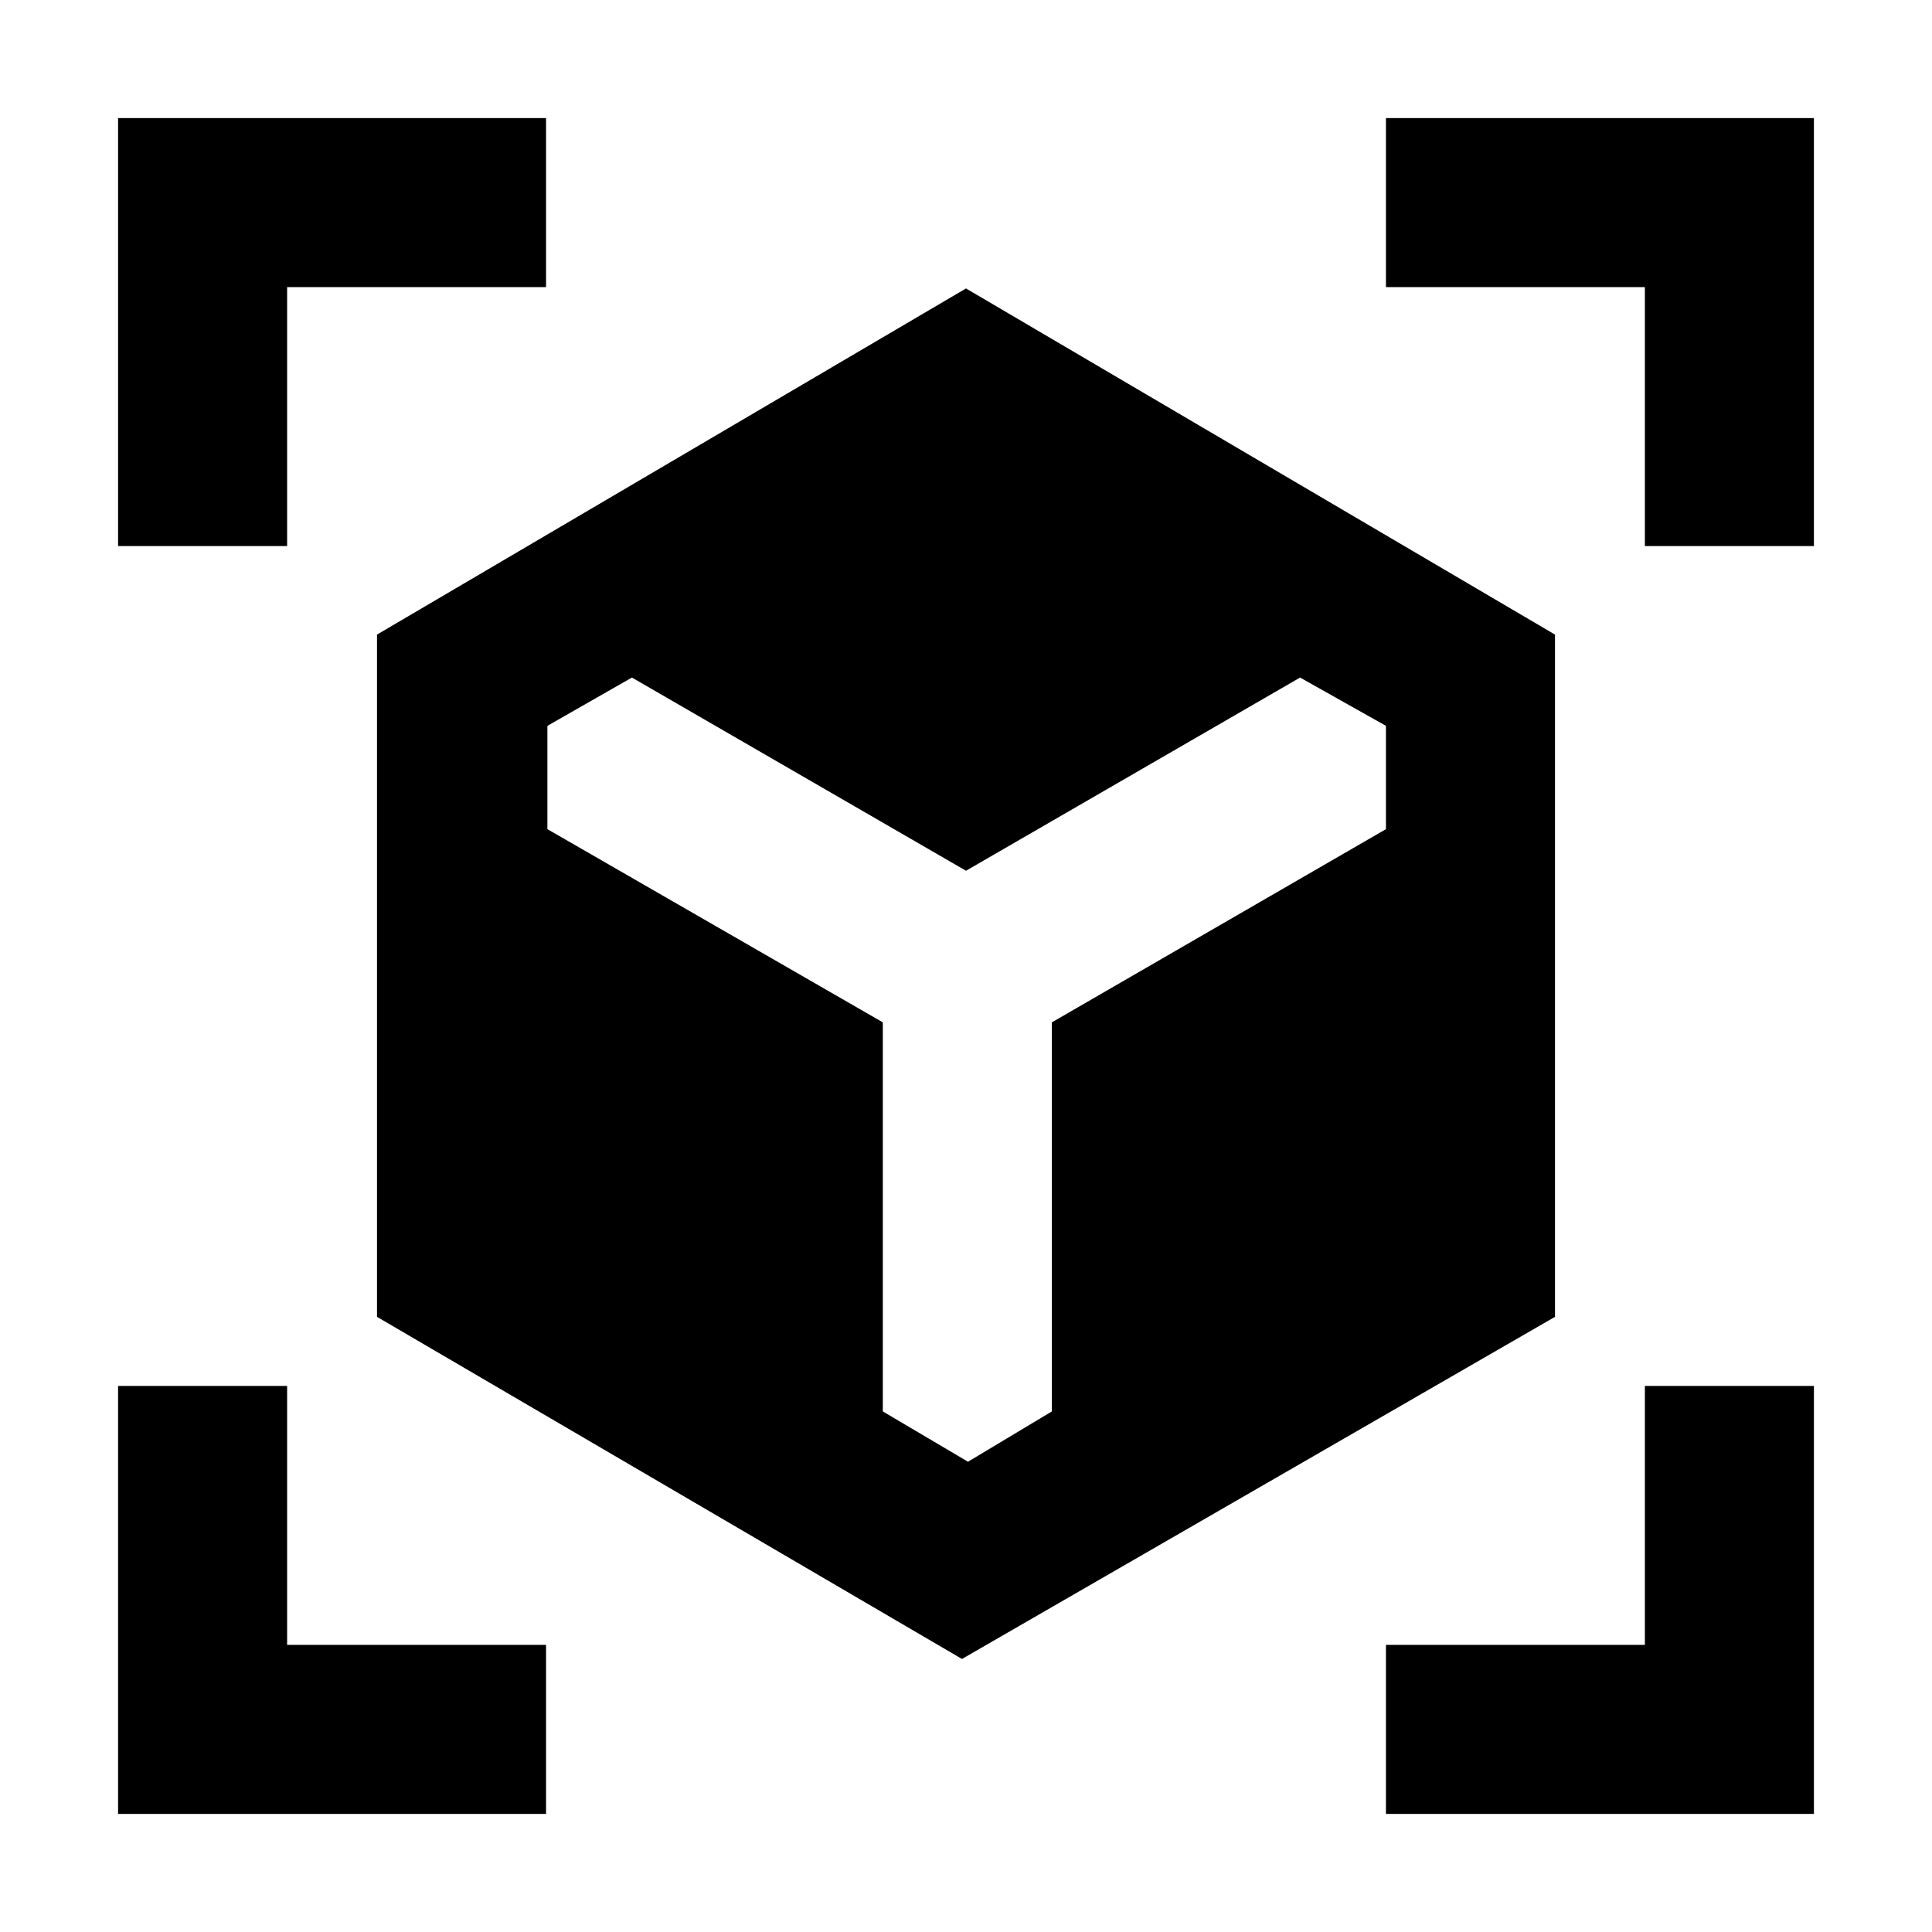 <svg xmlns="http://www.w3.org/2000/svg" height="40" viewBox="0 -960 960 960" width="40"><path d="m478-135.67-290.67-170v-339l292.67-172 292.67 172v339L478-135.67Zm-419.33-553v-212.66h212.66v84H142.67v128.66h-84Zm212.66 630H58.67v-212.66h84v128.66h128.66v84Zm417.34 0v-84h128.66v-128.66h84v212.66H688.67Zm128.66-630v-128.66H688.67v-84h212.66v212.66h-84ZM314-623.33l-42 24V-548l166.67 96v193.33l42.33 25 41.67-25V-452l166-96v-51.33l-42.67-24-166 96-166-96Z"/></svg>